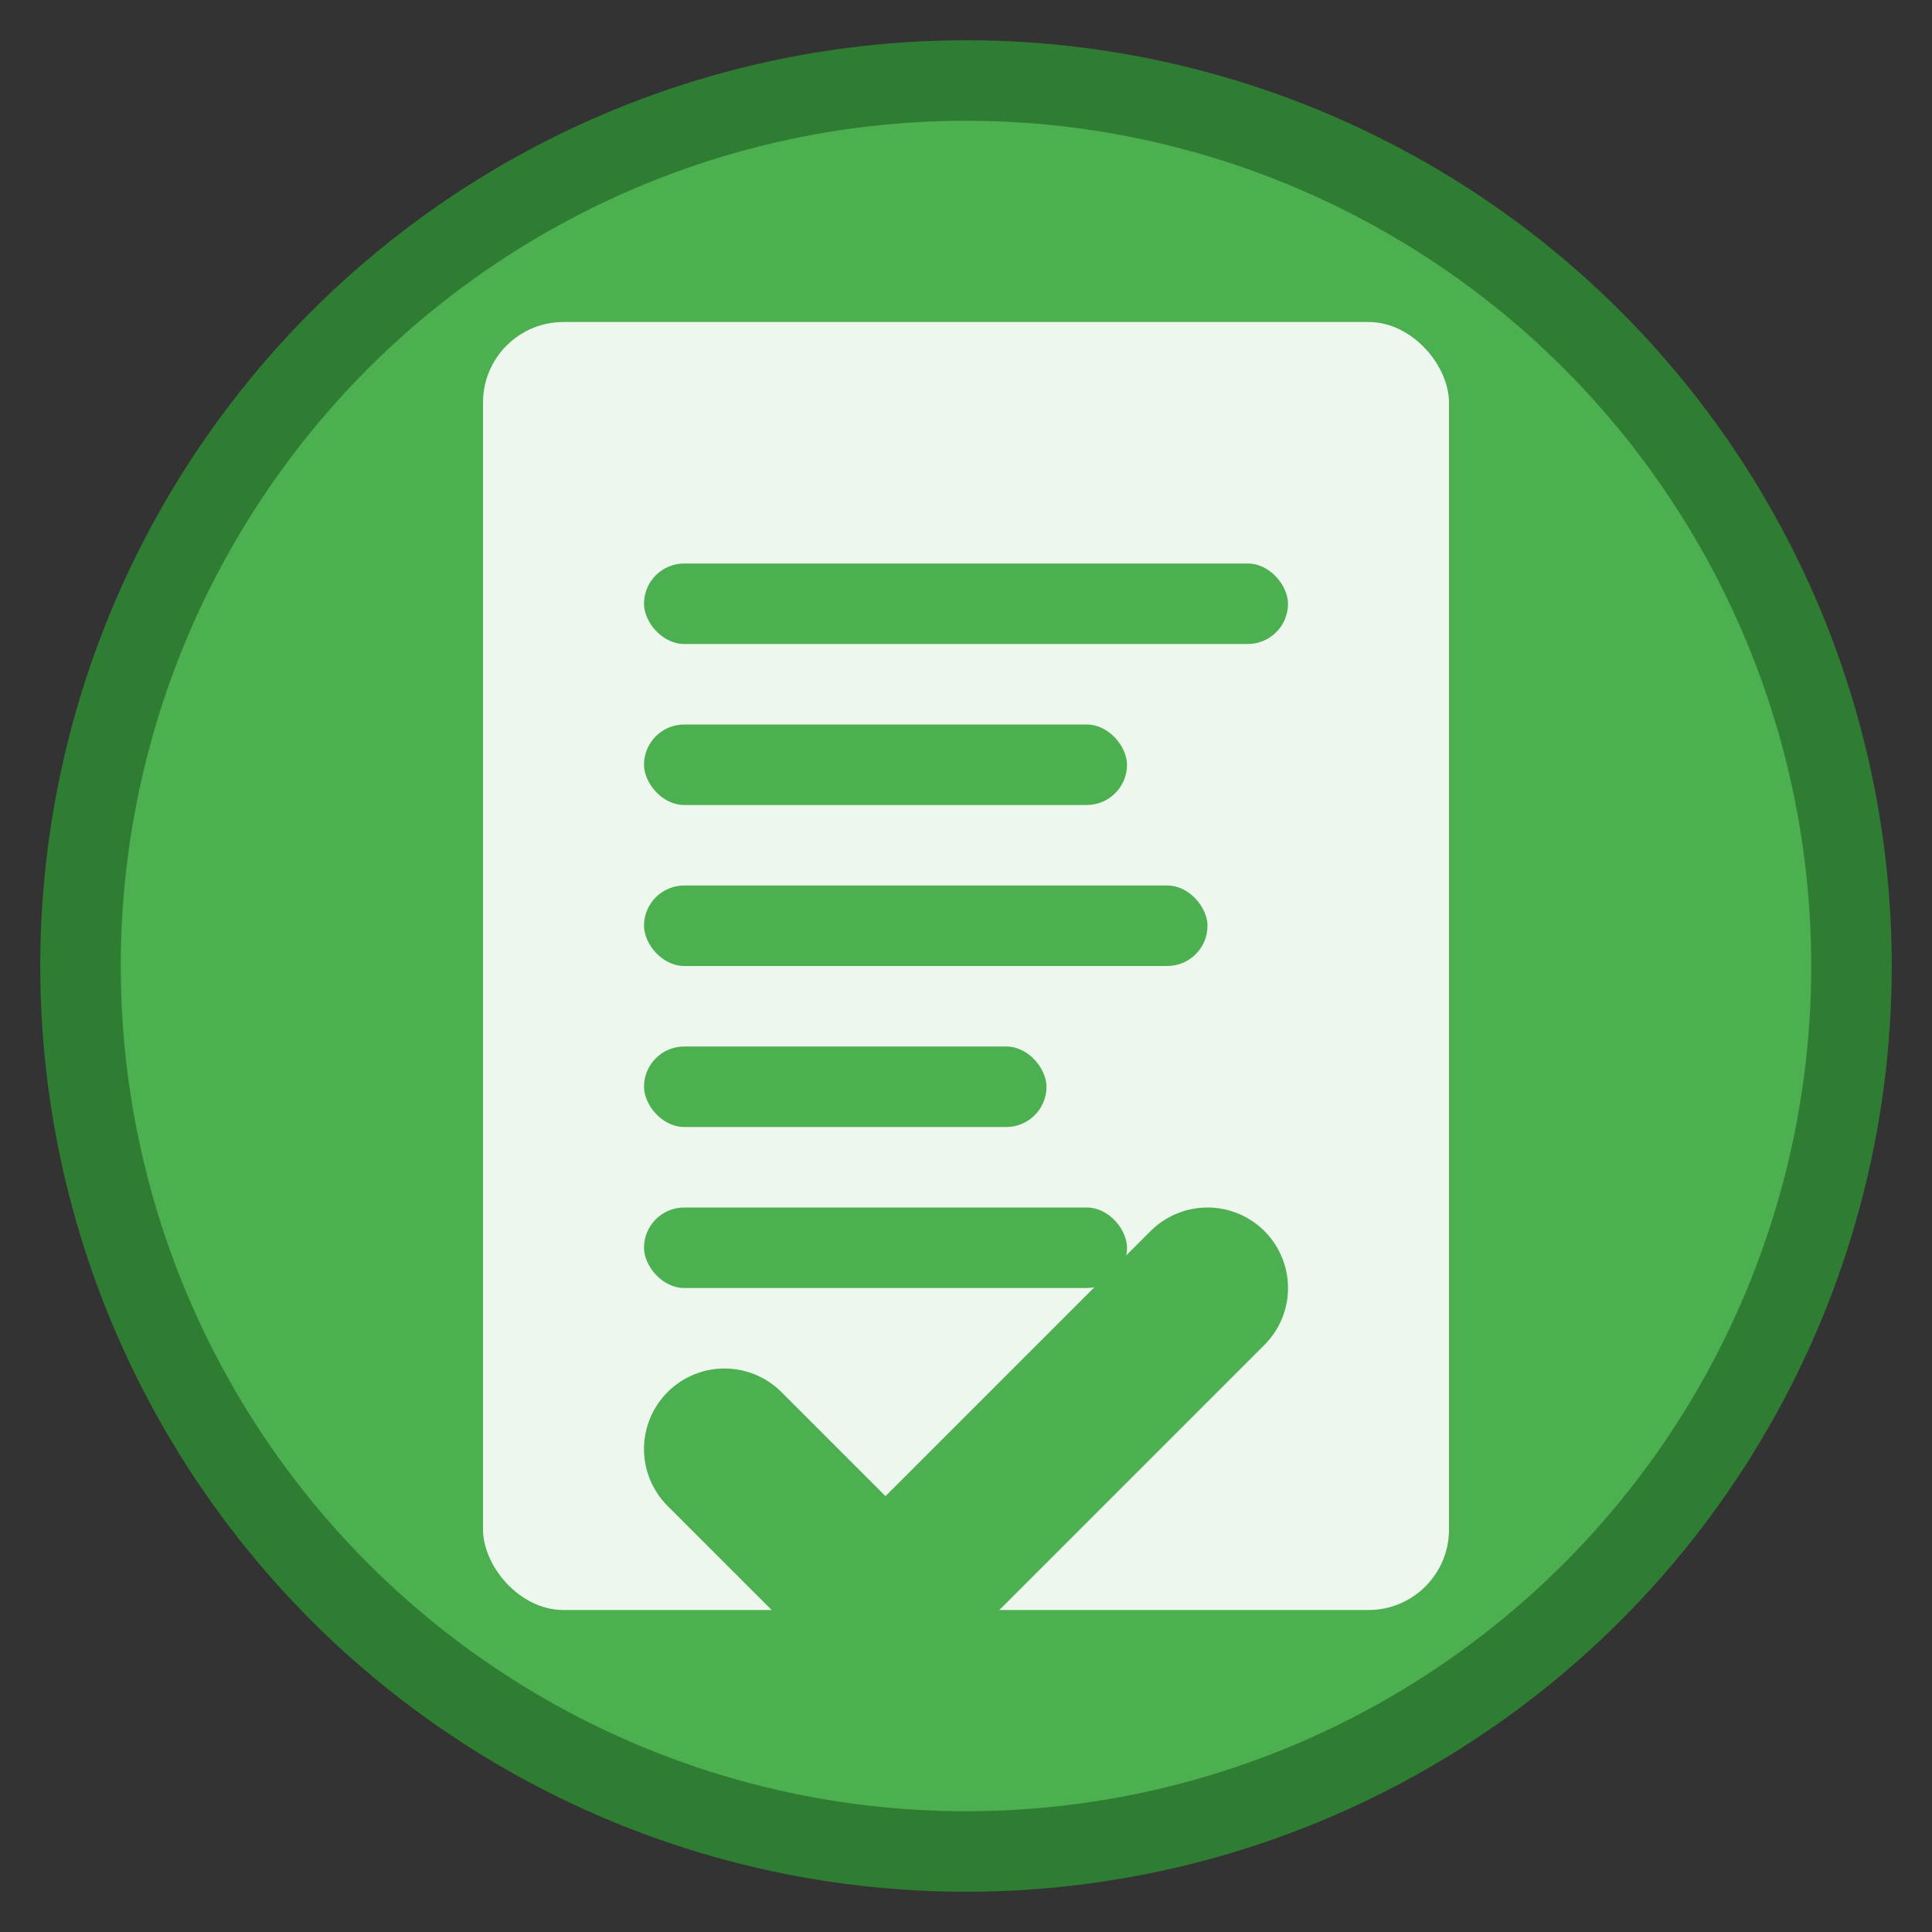 <svg width="24" height="24" viewBox="0 0 24 24" fill="none" xmlns="http://www.w3.org/2000/svg">
  <rect x="0" y="0" width="24" height="24" fill="#333333" stroke="none"/>
  <!-- Background circle -->
  <circle cx="12" cy="12" r="11" fill="#4CAF50" stroke="#2E7D32" stroke-width="1"/>
  
  <!-- Document/Test icon -->
  <rect x="6" y="4" width="12" height="16" rx="1" fill="white" opacity="0.9"/>
  
  <!-- Lines representing text/questions -->
  <rect x="8" y="7" width="8" height="1" fill="#4CAF50" rx="0.5"/>
  <rect x="8" y="9" width="6" height="1" fill="#4CAF50" rx="0.5"/>
  <rect x="8" y="11" width="7" height="1" fill="#4CAF50" rx="0.5"/>
  <rect x="8" y="13" width="5" height="1" fill="#4CAF50" rx="0.5"/>
  <rect x="8" y="15" width="6" height="1" fill="#4CAF50" rx="0.5"/>
  
  <!-- Checkmark for completion -->
  <path d="M9 18L11 20L15 16" stroke="#4CAF50" stroke-width="2" stroke-linecap="round" stroke-linejoin="round"/>
</svg>
